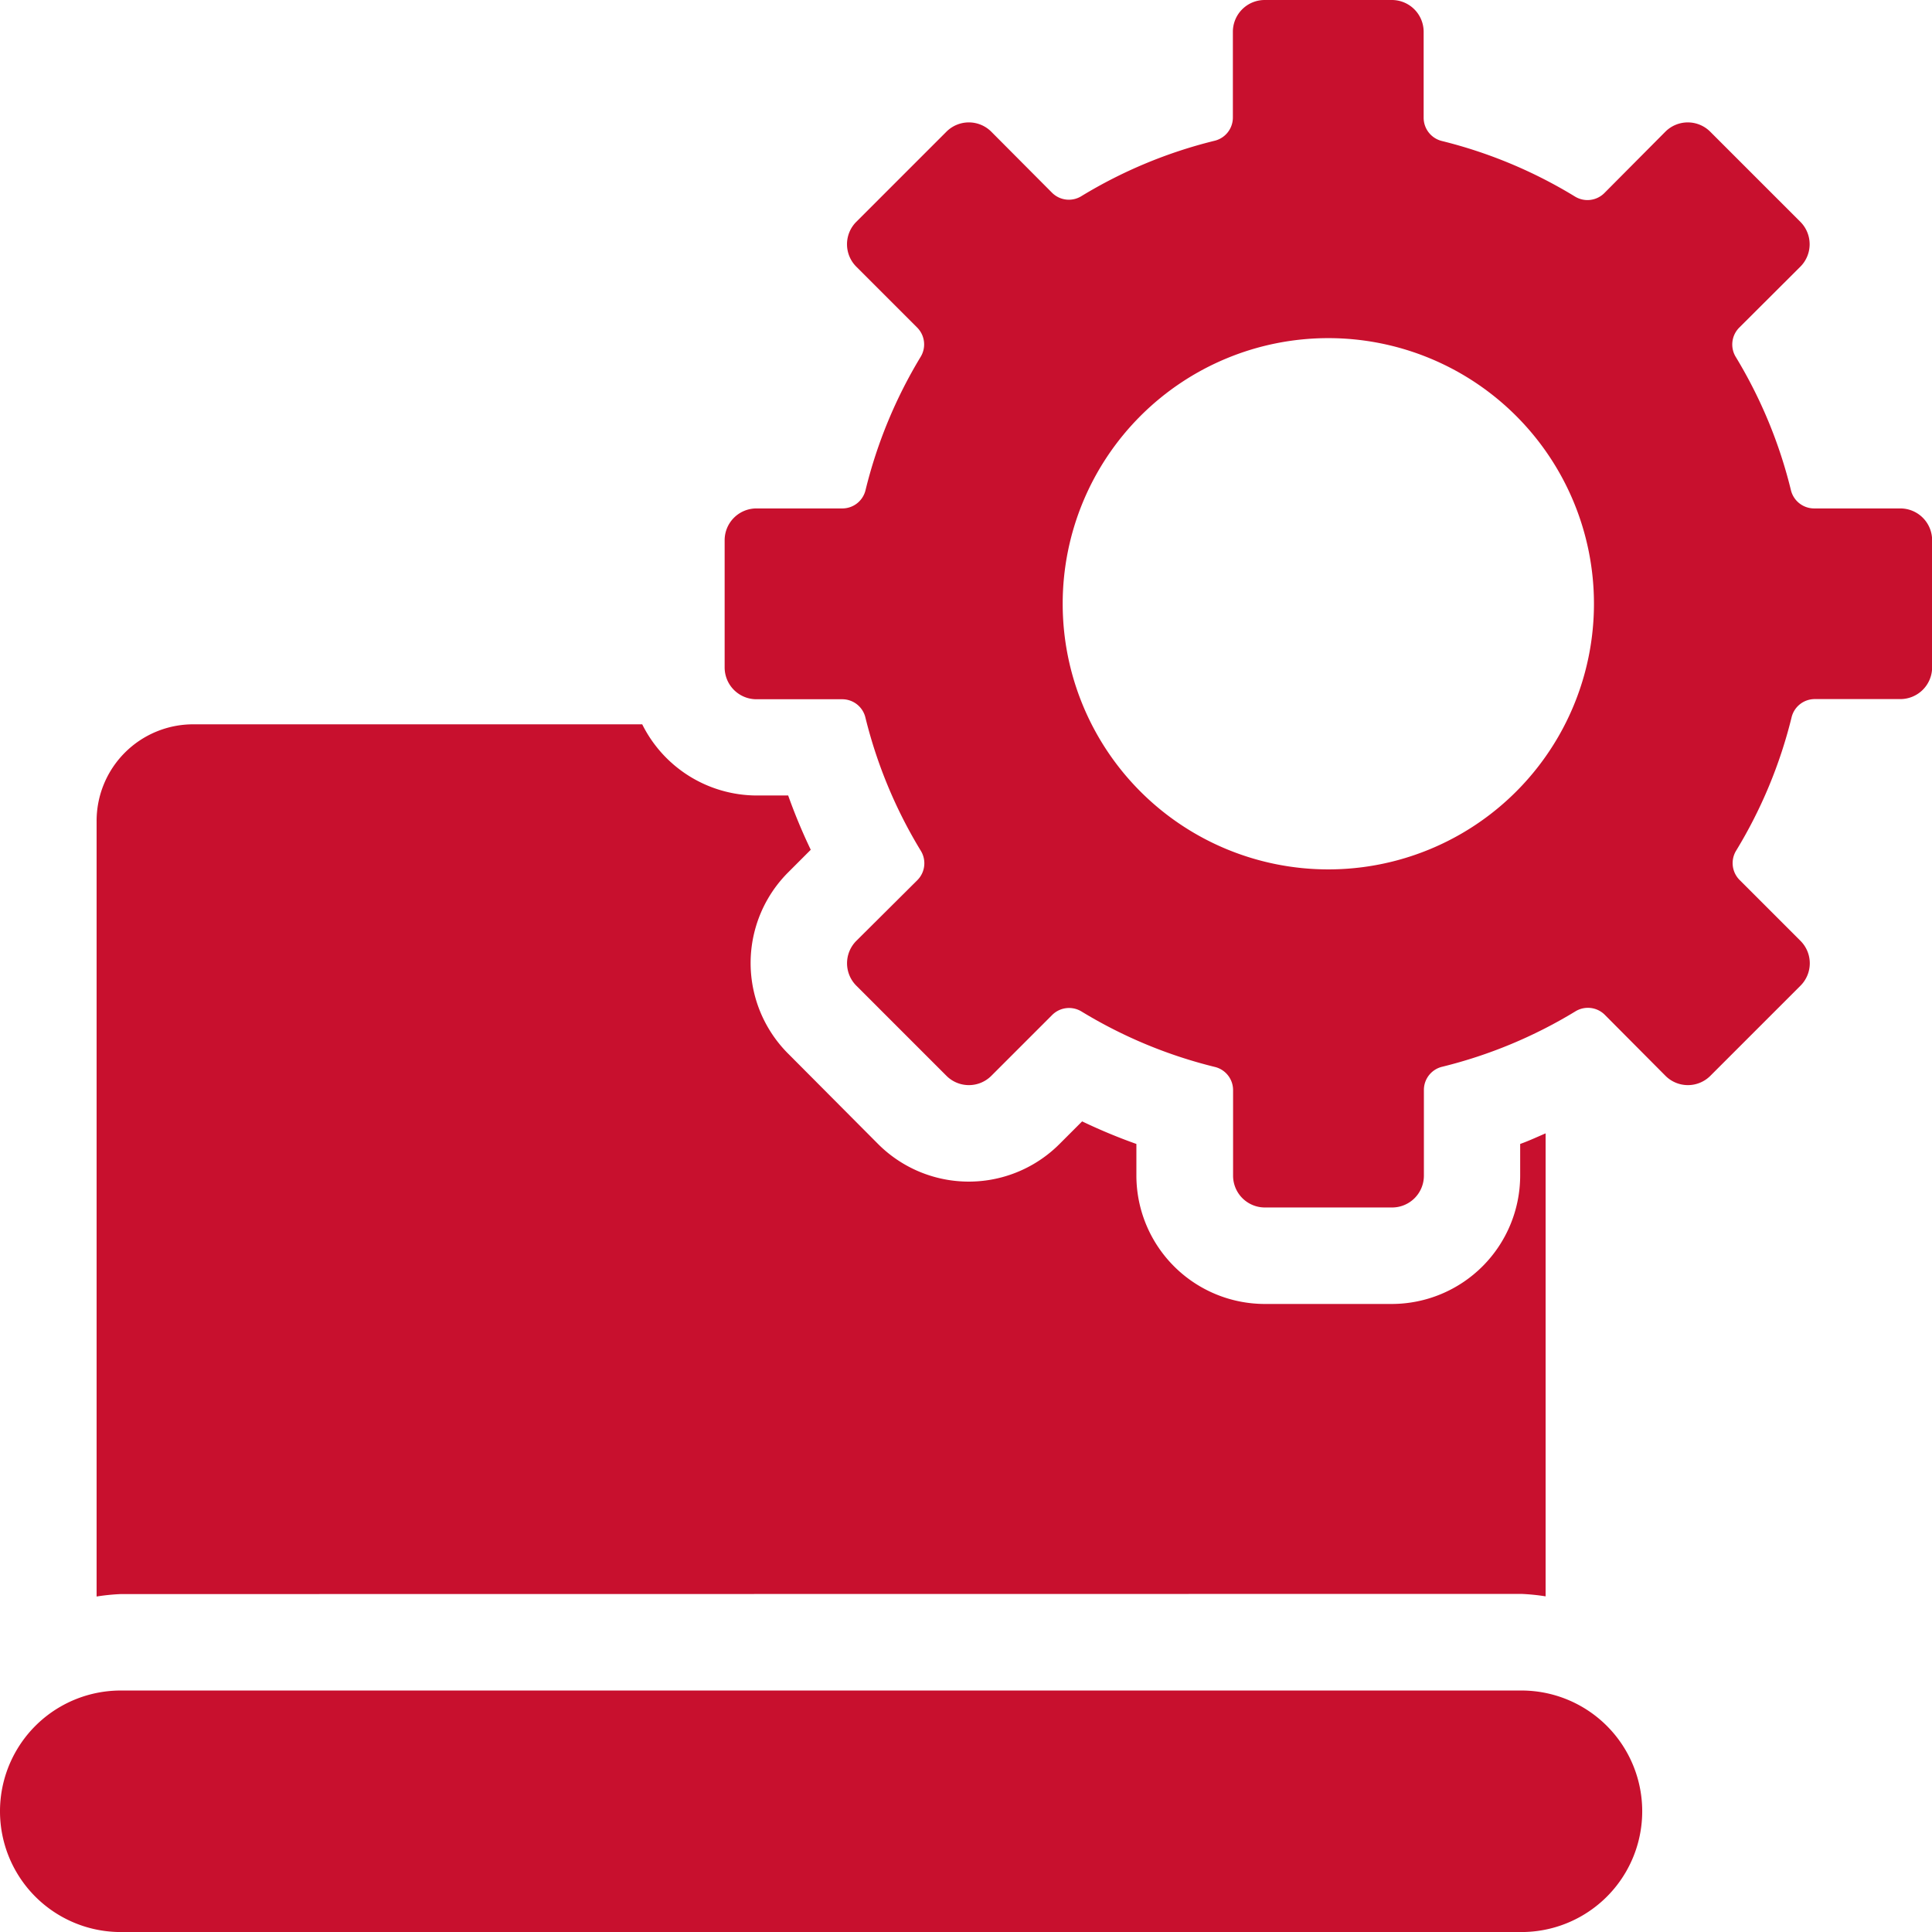 <svg xmlns="http://www.w3.org/2000/svg" width="46.716" height="46.716" viewBox="0 0 46.716 46.716">
    <path data-name="Path 1148" d="M72.789 421H38.92a2.92 2.92 0 0 0 0 5.84h33.869a2.92 2.92 0 0 0 0-5.84z" transform="translate(-36 -380.123)" style="fill:#c8102e"/>
    <path data-name="Path 1149" d="M92.453 221.987a5.06 5.06 0 0 1 .584.059v-11.195c-.2.085-.406.182-.615.256v.769a3.108 3.108 0 0 1-3.1 3.1h-3.08a3.108 3.108 0 0 1-3.1-3.1v-.769a13.467 13.467 0 0 1-1.312-.546l-.545.545a3.1 3.1 0 0 1-4.391 0l-2.169-2.179a3.1 3.1 0 0 1 0-4.39l.543-.544a13.614 13.614 0 0 1-.546-1.312h-.769a3.1 3.1 0 0 1-2.76-1.721H60.336A2.336 2.336 0 0 0 58 203.3v18.75a5.06 5.06 0 0 1 .584-.059z" transform="translate(-55.664 -183.446)" style="fill:#c8102e"/>
    <path data-name="Path 1150" d="M229.429 48.294h-2.085a.578.578 0 0 1-.56-.449 11.458 11.458 0 0 0-1.329-3.209.578.578 0 0 1 .079-.712l1.479-1.475a.767.767 0 0 0 0-1.086l-2.178-2.178a.767.767 0 0 0-1.086 0l-1.477 1.486a.578.578 0 0 1-.712.079 11.428 11.428 0 0 0-3.207-1.339.579.579 0 0 1-.448-.56v-2.082a.769.769 0 0 0-.765-.769h-3.079a.769.769 0 0 0-.769.769v2.078a.577.577 0 0 1-.448.558 11.448 11.448 0 0 0-3.212 1.336.575.575 0 0 1-.712-.08l-1.469-1.476a.767.767 0 0 0-1.086 0l-2.178 2.178a.767.767 0 0 0 0 1.086l1.473 1.473a.578.578 0 0 1 .079.712 11.493 11.493 0 0 0-1.328 3.212.577.577 0 0 1-.558.448h-2.081a.769.769 0 0 0-.769.766v3.079a.769.769 0 0 0 .769.769h2.078a.576.576 0 0 1 .558.448 11.448 11.448 0 0 0 1.336 3.212.578.578 0 0 1-.079.712l-1.477 1.469a.767.767 0 0 0 0 1.086l2.178 2.178a.767.767 0 0 0 1.086 0l1.473-1.473a.578.578 0 0 1 .712-.079 11.448 11.448 0 0 0 3.212 1.336.576.576 0 0 1 .448.558v2.078a.769.769 0 0 0 .766.764h3.079a.769.769 0 0 0 .769-.769v-2.077a.576.576 0 0 1 .448-.558 11.447 11.447 0 0 0 3.212-1.336.578.578 0 0 1 .712.079l1.469 1.477a.767.767 0 0 0 1.086 0l2.178-2.178a.766.766 0 0 0 0-1.086l-1.473-1.473a.578.578 0 0 1-.079-.712 11.448 11.448 0 0 0 1.336-3.212.576.576 0 0 1 .558-.448h2.078a.769.769 0 0 0 .764-.766v-3.079a.769.769 0 0 0-.771-.765zM215.6 57.022a6.423 6.423 0 1 1 6.423-6.423 6.423 6.423 0 0 1-6.423 6.423z" transform="translate(-183.481 -36)" style="fill:#c8102e"/>
</svg>

